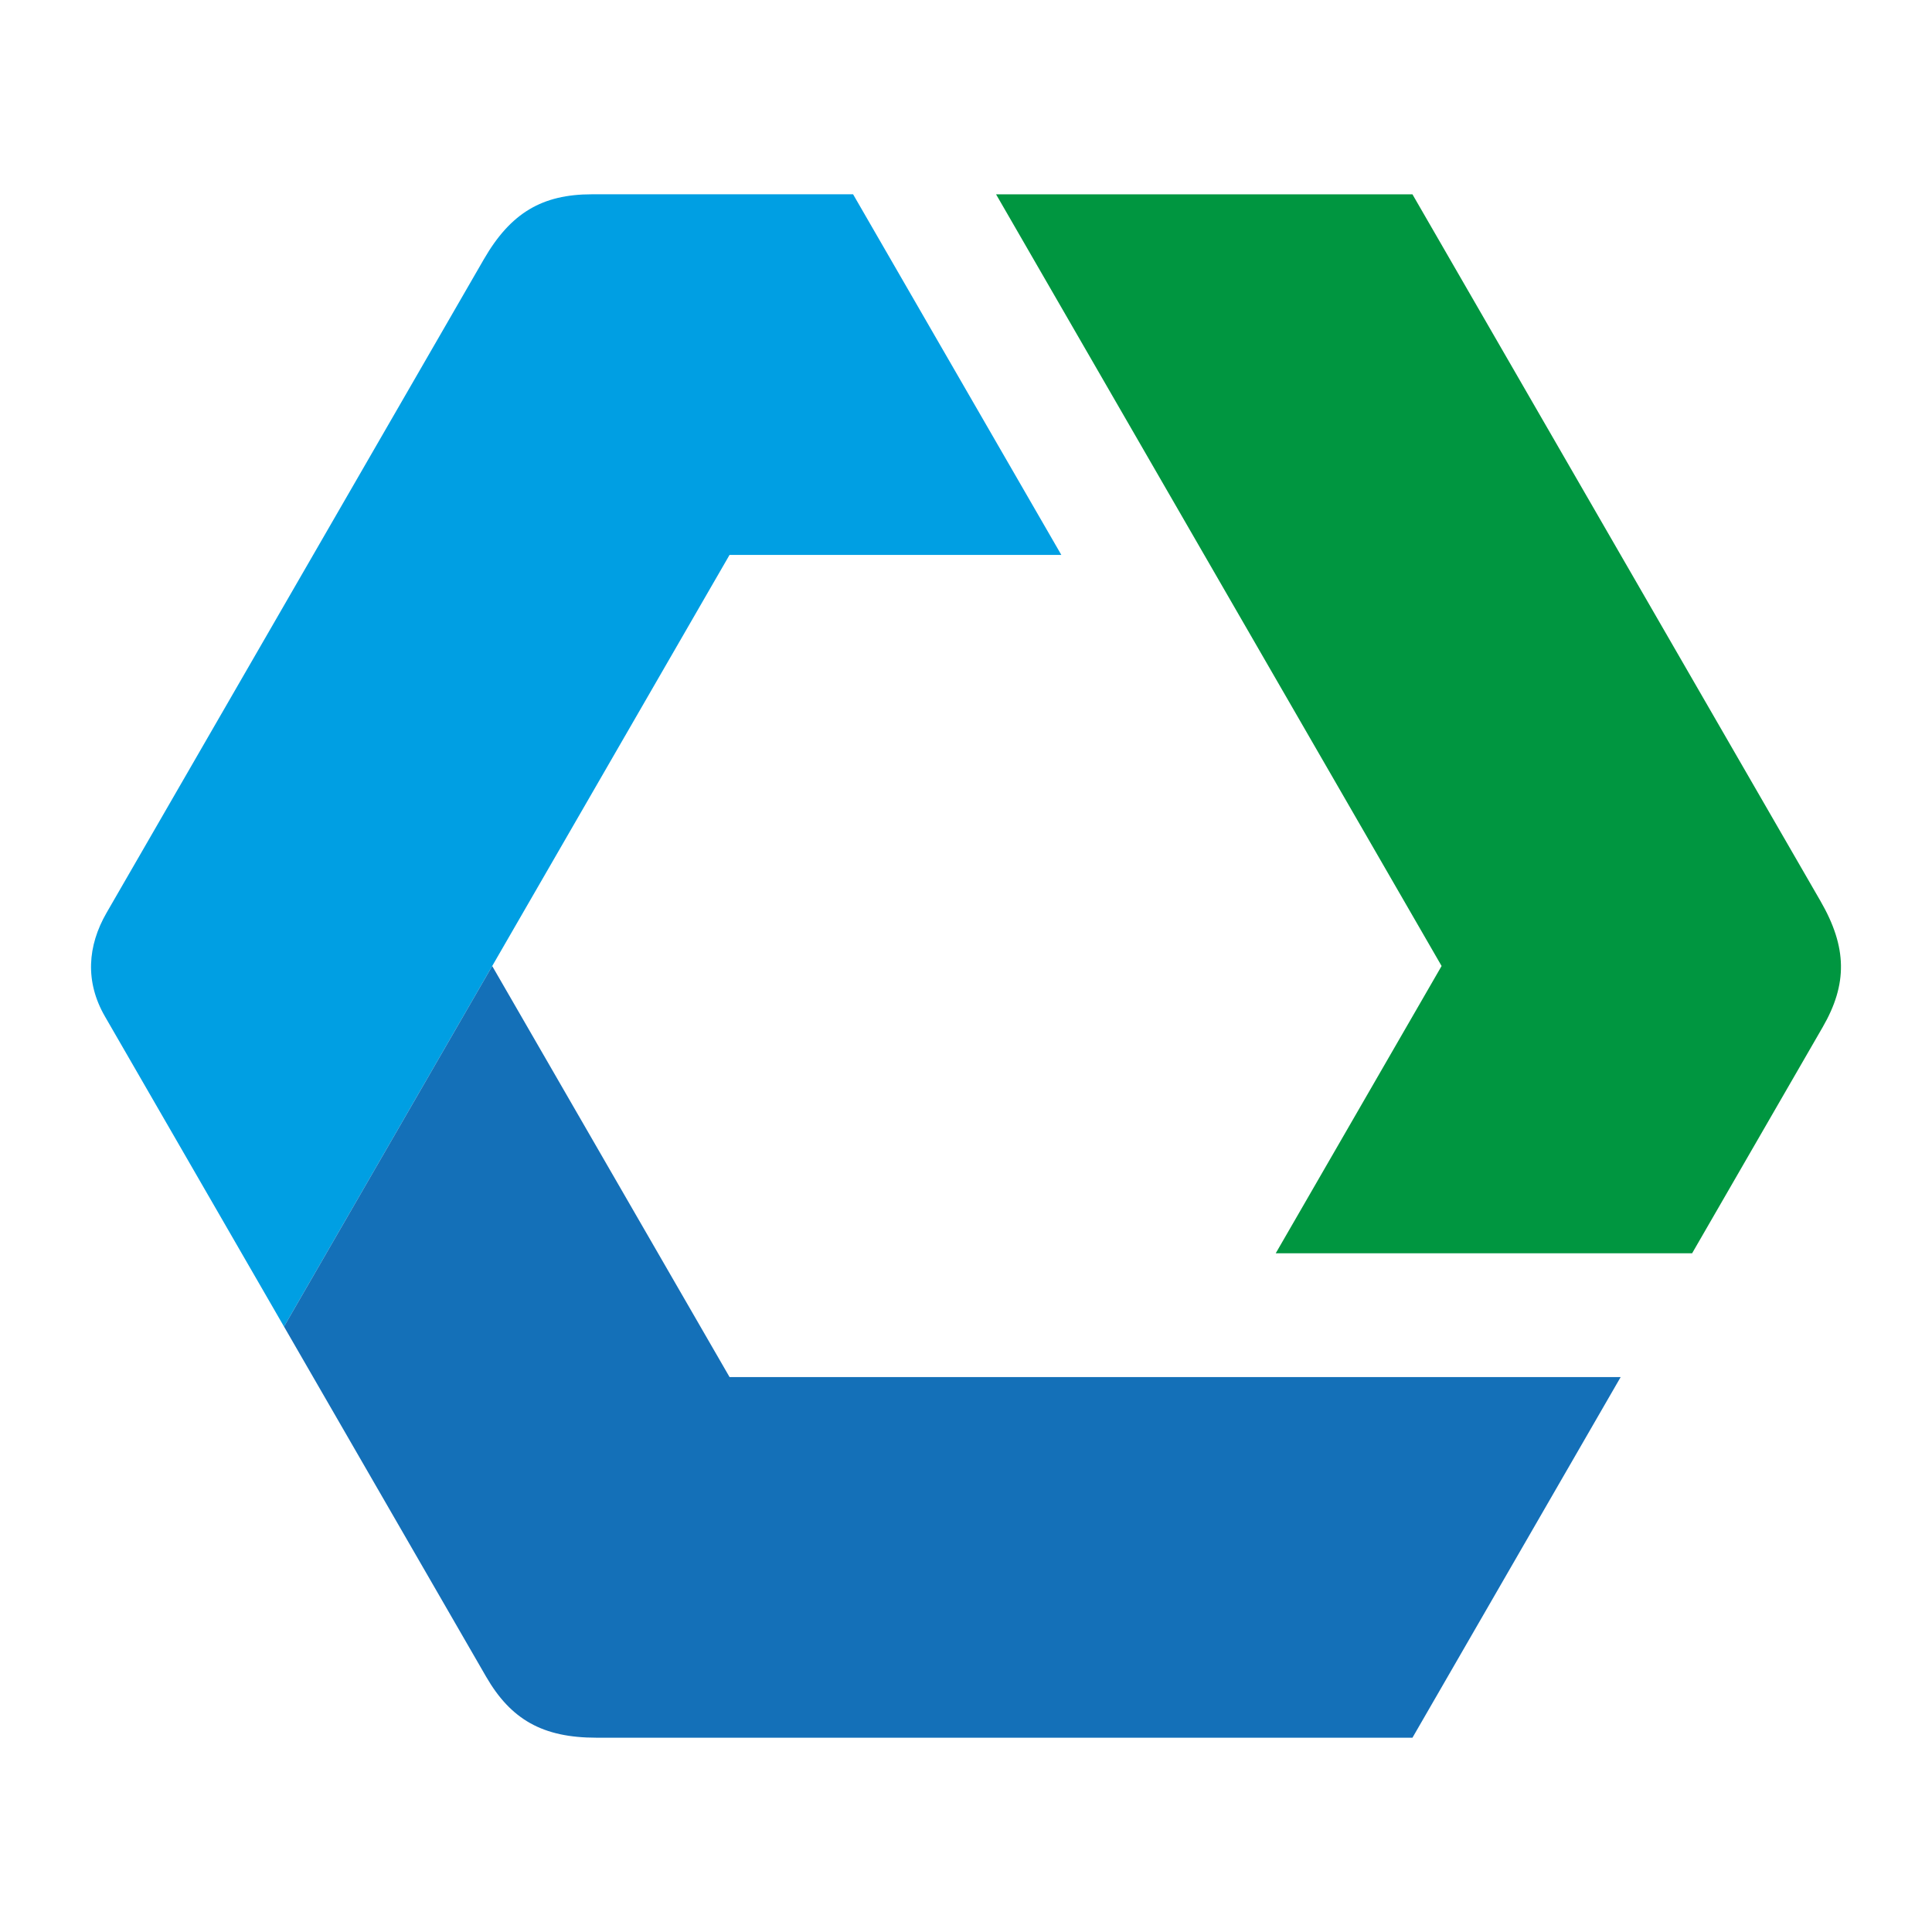 <svg viewBox="0 0 390 390" xmlns="http://www.w3.org/2000/svg" fill-rule="evenodd" clip-rule="evenodd" stroke-linejoin="round" stroke-miterlimit="1.414"><path d="M99.358 195.005l47.91-82.99h66.975l-42.035-72.794h-52.722c-10.034 0-16.4 3.744-21.818 13.125-4.475 7.747-72.275 125.19-76.153 131.906-3.875 6.716-4.366 13.944-.332 20.931l36.147 62.61 42.028-72.788z" fill="#009fe3" fill-rule="nonzero"/><path d="M243.093 277.985h-95.819l-47.915-82.981-42.028 72.788s35.775 61.962 40.787 70.653c5.022 8.69 11.447 12.334 22.278 12.334h164.728l42.025-72.794h-84.056z" fill="#1470b8" fill-rule="nonzero"/><path d="M243.093 112.014l47.913 82.985-33.485 57.996h84.053l26.363-45.659c5.019-8.697 4.962-16.078-.456-25.462-5.416-9.375-82.36-142.65-82.36-142.65h-84.053l42.025 72.79z" fill="#009640" fill-rule="nonzero"/></svg>
